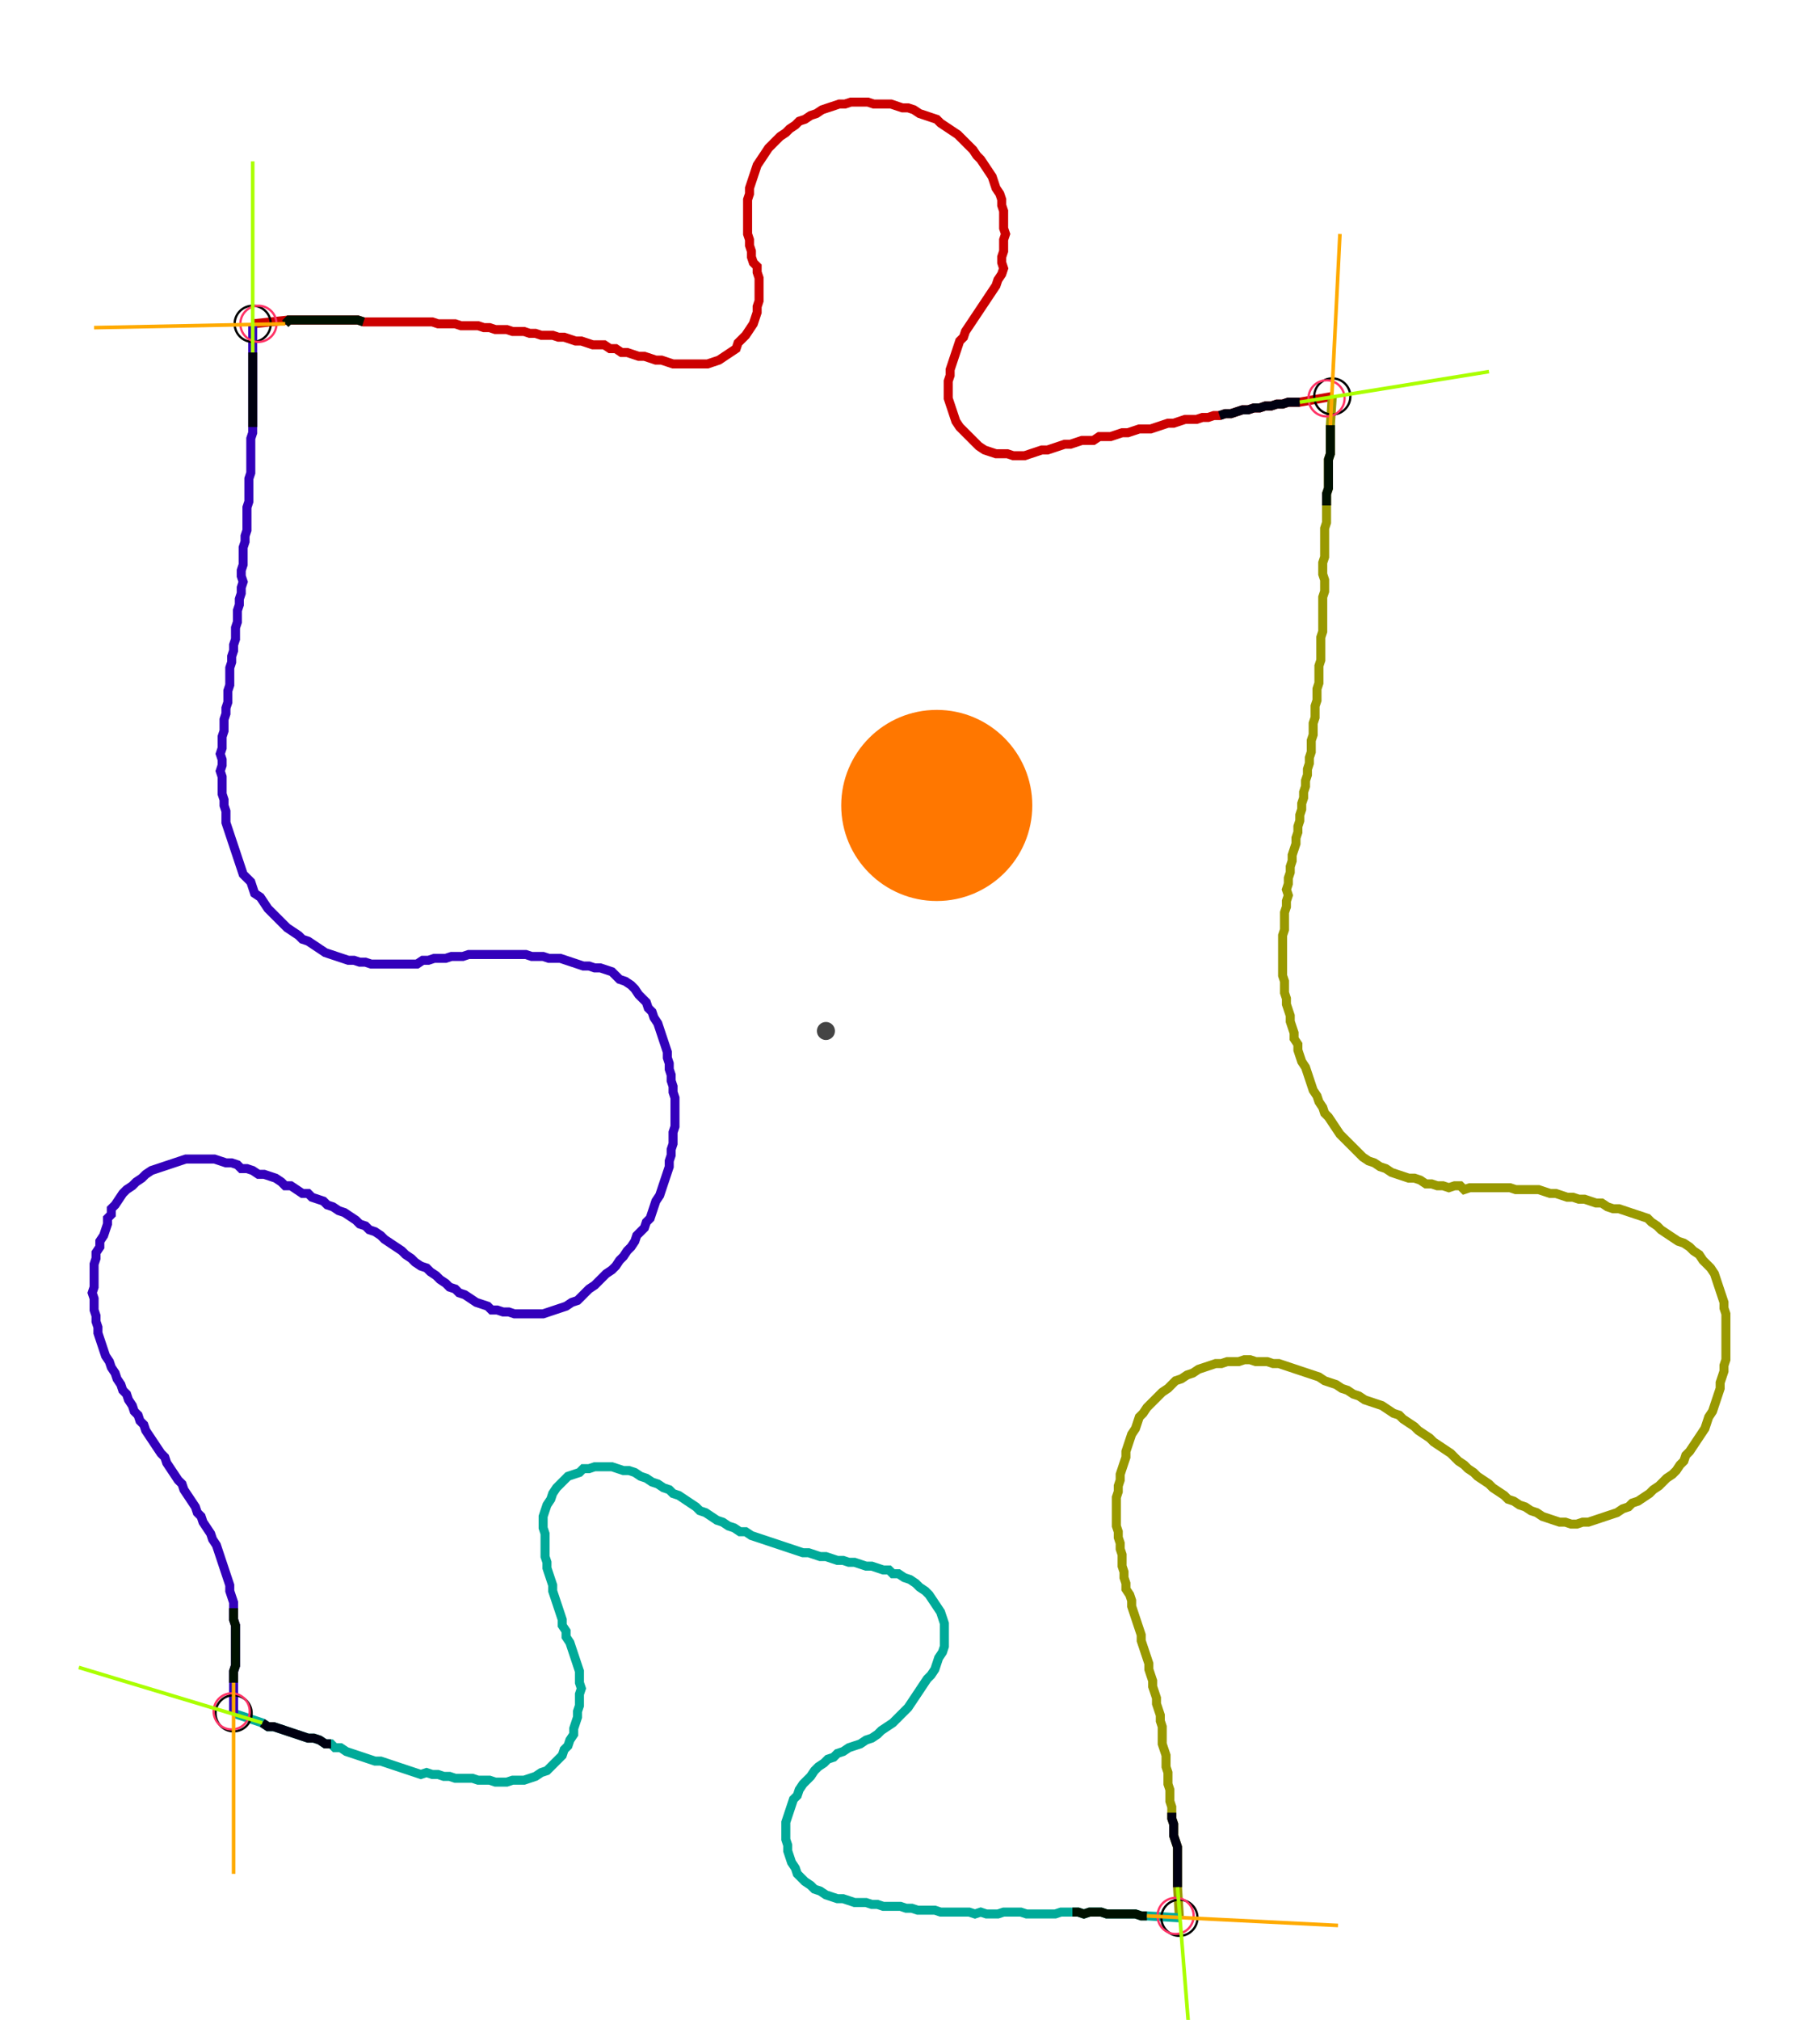 <?xml version="1.0" encoding="UTF-8" standalone="no"?><svg width="544.762" height="604.444" viewBox="-10 -10 201.587 221.481" xmlns="http://www.w3.org/2000/svg" xmlns:xlink="http://www.w3.org/1999/xlink"><polyline points="17.989,24.762 22.011,24.339 22.646,24.339 23.28,24.339 23.915,24.339 24.55,24.339 25.185,24.339 25.82,24.339 26.455,24.339 27.09,24.339 27.725,24.339 28.36,24.339 28.995,24.339 29.63,24.339 30.265,24.55 30.899,24.55 31.534,24.55 32.169,24.55 32.804,24.55 33.439,24.55 34.074,24.55 34.709,24.55 35.344,24.55 35.979,24.55 36.614,24.55 37.249,24.55 37.884,24.55 38.519,24.762 39.153,24.762 39.788,24.762 40.423,24.762 41.058,24.974 41.693,24.974 42.328,24.974 42.963,24.974 43.598,25.185 44.233,25.185 44.868,25.397 45.503,25.397 46.138,25.397 46.772,25.608 47.407,25.608 48.042,25.608 48.677,25.82 49.312,25.82 49.947,26.032 50.582,26.032 51.217,26.032 51.852,26.243 52.487,26.243 53.122,26.455 53.757,26.667 54.392,26.667 55.026,26.878 55.661,27.09 56.296,27.09 56.931,27.09 57.566,27.513 58.201,27.513 58.836,27.937 59.471,27.937 60.106,28.148 60.741,28.36 61.376,28.36 62.011,28.571 62.646,28.783 63.28,28.783 63.915,28.995 64.55,29.206 65.185,29.206 65.82,29.206 66.455,29.206 67.09,29.206 67.725,29.206 68.36,29.206 68.995,28.995 69.63,28.783 70.265,28.36 70.899,27.937 71.534,27.513 71.746,26.878 72.169,26.455 72.593,26.032 73.016,25.397 73.439,24.762 73.651,24.127 73.862,23.492 73.862,22.857 74.074,22.222 74.074,21.587 74.074,20.952 74.074,20.317 74.074,19.683 73.862,19.048 73.862,18.413 73.439,17.989 73.228,17.354 73.228,16.72 73.016,16.085 73.016,15.45 72.804,14.815 72.804,14.18 72.804,13.545 72.804,12.91 72.804,12.275 72.804,11.64 72.804,11.005 73.016,10.37 73.016,9.735 73.228,9.101 73.439,8.466 73.651,7.831 73.862,7.196 74.286,6.561 74.709,5.926 75.132,5.291 75.556,4.868 75.979,4.444 76.402,4.021 77.037,3.598 77.46,3.175 78.095,2.751 78.519,2.328 79.153,2.116 79.788,1.693 80.423,1.481 81.058,1.058 81.693,0.847 82.328,0.635 82.963,0.423 83.598,0.423 84.233,0.212 84.868,0.212 85.503,0.212 86.138,0.212 86.772,0.423 87.407,0.423 88.042,0.423 88.677,0.423 89.312,0.635 89.947,0.847 90.582,0.847 91.217,1.058 91.852,1.481 92.487,1.693 93.122,1.905 93.757,2.116 94.18,2.54 94.815,2.963 95.45,3.386 96.085,3.81 96.508,4.233 96.931,4.656 97.354,5.079 97.778,5.503 98.201,6.138 98.624,6.561 99.048,7.196 99.471,7.831 99.894,8.466 100.106,9.101 100.317,9.735 100.741,10.37 100.952,11.005 100.952,11.64 101.164,12.275 101.164,12.91 101.164,13.545 101.164,14.18 101.376,14.815 101.164,15.45 101.164,16.085 101.164,16.72 100.952,17.354 100.952,17.989 101.164,18.624 100.952,19.259 100.529,19.894 100.317,20.529 99.894,21.164 99.471,21.799 99.048,22.434 98.624,23.069 98.201,23.704 97.778,24.339 97.354,24.974 96.931,25.608 96.72,26.243 96.296,26.667 96.085,27.302 95.873,27.937 95.661,28.571 95.45,29.206 95.238,29.841 95.238,30.476 95.026,31.111 95.026,31.746 95.026,32.381 95.026,33.016 95.238,33.651 95.45,34.286 95.661,34.921 95.873,35.556 96.296,36.19 96.72,36.614 97.143,37.037 97.566,37.46 97.989,37.884 98.413,38.307 99.048,38.73 99.683,38.942 100.317,39.153 100.952,39.153 101.587,39.153 102.222,39.365 102.857,39.365 103.492,39.365 104.127,39.153 104.762,38.942 105.397,38.73 106.032,38.73 106.667,38.519 107.302,38.307 107.937,38.095 108.571,38.095 109.206,37.884 109.841,37.672 110.476,37.672 111.111,37.672 111.746,37.249 112.381,37.249 113.016,37.249 113.651,37.037 114.286,36.825 114.921,36.825 115.556,36.614 116.19,36.402 116.825,36.402 117.46,36.402 118.095,36.19 118.73,35.979 119.365,35.767 120,35.767 120.635,35.556 121.27,35.344 121.905,35.344 122.54,35.344 123.175,35.132 123.81,35.132 124.444,34.921 125.079,34.921 125.714,34.709 126.349,34.709 126.984,34.497 127.619,34.286 128.254,34.286 128.889,34.074 129.524,34.074 130.159,33.862 130.794,33.862 131.429,33.651 132.063,33.651 132.698,33.439 133.333,33.439 133.968,33.439 137.566,32.804" style="fill:none; stroke:#cc0000; stroke-width:1.0"  /><polyline points="137.566,32.804 137.354,35.979 137.354,36.614 137.354,37.249 137.354,37.884 137.354,38.519 137.354,39.153 137.143,39.788 137.143,40.423 137.143,41.058 137.143,41.693 137.143,42.328 137.143,42.963 136.931,43.598 136.931,44.233 136.931,44.868 136.931,45.503 136.931,46.138 136.931,46.772 136.72,47.407 136.72,48.042 136.72,48.677 136.72,49.312 136.72,49.947 136.72,50.582 136.508,51.217 136.508,51.852 136.508,52.487 136.72,53.122 136.72,53.757 136.72,54.392 136.508,55.026 136.508,55.661 136.508,56.296 136.508,56.931 136.508,57.566 136.508,58.201 136.508,58.836 136.296,59.471 136.296,60.106 136.296,60.741 136.296,61.376 136.296,62.011 136.085,62.646 136.085,63.28 136.085,63.915 136.085,64.55 135.873,65.185 135.873,65.82 135.873,66.455 135.661,67.09 135.661,67.725 135.661,68.36 135.45,68.995 135.45,69.63 135.45,70.265 135.238,70.899 135.238,71.534 135.238,72.169 135.026,72.804 135.026,73.439 134.815,74.074 134.815,74.709 134.603,75.344 134.603,75.979 134.392,76.614 134.392,77.249 134.18,77.884 134.18,78.519 133.968,79.153 133.968,79.788 133.757,80.423 133.757,81.058 133.545,81.693 133.545,82.328 133.333,82.963 133.122,83.598 133.122,84.233 132.91,84.868 132.91,85.503 132.698,86.138 132.698,86.772 132.487,87.407 132.698,88.042 132.487,88.677 132.487,89.312 132.275,89.947 132.275,90.582 132.275,91.217 132.275,91.852 132.063,92.487 132.063,93.122 132.063,93.757 132.063,94.392 132.063,95.026 132.063,95.661 132.063,96.296 132.063,96.931 132.275,97.566 132.275,98.201 132.275,98.836 132.487,99.471 132.487,100.106 132.698,100.741 132.91,101.376 132.91,102.011 133.122,102.646 133.333,103.28 133.333,103.915 133.757,104.55 133.757,105.185 133.968,105.82 134.18,106.455 134.603,107.09 134.815,107.725 135.026,108.36 135.238,108.995 135.45,109.63 135.873,110.265 136.085,110.899 136.508,111.534 136.72,112.169 137.143,112.593 137.566,113.228 137.989,113.862 138.413,114.497 138.836,114.921 139.259,115.344 139.683,115.767 140.106,116.19 140.529,116.614 140.952,117.037 141.587,117.46 142.222,117.672 142.857,118.095 143.492,118.307 144.127,118.73 144.762,118.942 145.397,119.153 146.032,119.365 146.667,119.365 147.302,119.577 147.937,120 148.571,120 149.206,120.212 149.841,120.212 150.476,120.423 151.111,120.212 151.746,120.212 152.169,120.635 152.804,120.423 153.439,120.423 154.074,120.423 154.709,120.423 155.344,120.423 155.979,120.423 156.614,120.423 157.249,120.423 157.884,120.635 158.519,120.635 159.153,120.635 159.788,120.635 160.423,120.635 161.058,120.847 161.693,121.058 162.328,121.058 162.963,121.27 163.598,121.481 164.233,121.481 164.868,121.693 165.503,121.693 166.138,121.905 166.772,122.116 167.407,122.116 168.042,122.54 168.677,122.751 169.312,122.751 169.947,122.963 170.582,123.175 171.217,123.386 171.852,123.598 172.487,123.81 172.91,124.233 173.545,124.656 173.968,125.079 174.603,125.503 175.238,125.926 175.873,126.349 176.508,126.561 177.143,126.984 177.566,127.407 178.201,127.831 178.624,128.466 179.048,128.889 179.471,129.312 179.894,129.947 180.106,130.582 180.317,131.217 180.529,131.852 180.741,132.487 180.952,133.122 180.952,133.757 181.164,134.392 181.164,135.026 181.164,135.661 181.164,136.296 181.164,136.931 181.164,137.566 181.164,138.201 181.164,138.836 181.164,139.471 180.952,140.106 180.952,140.741 180.741,141.376 180.529,142.011 180.529,142.646 180.317,143.28 180.106,143.915 179.894,144.55 179.683,145.185 179.259,145.82 179.048,146.455 178.836,147.09 178.413,147.725 177.989,148.36 177.566,148.995 177.143,149.63 176.72,150.053 176.508,150.688 176.085,151.111 175.661,151.746 175.238,152.169 174.603,152.593 174.18,153.016 173.757,153.439 173.122,153.862 172.698,154.286 172.063,154.709 171.429,155.132 170.794,155.344 170.37,155.767 169.735,155.979 169.101,156.402 168.466,156.614 167.831,156.825 167.196,157.037 166.561,157.249 165.926,157.46 165.291,157.46 164.656,157.672 164.021,157.672 163.386,157.46 162.751,157.46 162.116,157.249 161.481,157.037 160.847,156.825 160.212,156.402 159.577,156.19 158.942,155.767 158.307,155.556 157.672,155.132 157.037,154.921 156.614,154.497 155.979,154.074 155.344,153.651 154.921,153.228 154.286,152.804 153.651,152.381 153.228,151.958 152.593,151.534 152.169,151.111 151.534,150.688 151.111,150.265 150.688,149.841 150.053,149.418 149.418,148.995 148.783,148.571 148.36,148.148 147.725,147.725 147.09,147.302 146.667,146.878 146.032,146.455 145.397,146.032 144.974,145.608 144.339,145.397 143.704,144.974 143.069,144.55 142.434,144.339 141.799,144.127 141.164,143.915 140.529,143.492 139.894,143.28 139.259,142.857 138.624,142.646 137.989,142.222 137.354,142.011 136.72,141.799 136.085,141.376 135.45,141.164 134.815,140.952 134.18,140.741 133.545,140.529 132.91,140.317 132.275,140.106 131.64,139.894 131.005,139.894 130.37,139.683 129.735,139.683 129.101,139.683 128.466,139.471 127.831,139.471 127.196,139.683 126.561,139.683 125.926,139.683 125.291,139.894 124.656,139.894 124.021,140.106 123.386,140.317 122.751,140.529 122.116,140.952 121.481,141.164 120.847,141.587 120.212,141.799 119.788,142.222 119.365,142.646 118.73,143.069 118.307,143.492 117.884,143.915 117.46,144.339 117.037,144.762 116.614,145.397 116.19,145.82 115.979,146.455 115.767,147.09 115.344,147.725 115.132,148.36 114.921,148.995 114.709,149.63 114.709,150.265 114.497,150.899 114.286,151.534 114.074,152.169 114.074,152.804 113.862,153.439 113.862,154.074 113.651,154.709 113.651,155.344 113.651,155.979 113.651,156.614 113.651,157.249 113.651,157.884 113.862,158.519 113.862,159.153 114.074,159.788 114.074,160.423 114.286,161.058 114.286,161.693 114.286,162.328 114.497,162.963 114.497,163.598 114.709,164.233 114.709,164.868 115.132,165.503 115.344,166.138 115.344,166.772 115.556,167.407 115.767,168.042 115.979,168.677 116.19,169.312 116.402,169.947 116.402,170.582 116.614,171.217 116.825,171.852 117.037,172.487 117.249,173.122 117.249,173.757 117.46,174.392 117.672,175.026 117.672,175.661 117.884,176.296 118.095,176.931 118.095,177.566 118.307,178.201 118.519,178.836 118.519,179.471 118.73,180.106 118.73,180.741 118.73,181.376 118.73,182.011 118.942,182.646 119.153,183.28 119.153,183.915 119.153,184.55 119.365,185.185 119.365,185.82 119.365,186.455 119.577,187.09 119.577,187.725 119.577,188.36 119.788,188.995 119.788,189.63 119.788,190.265 120,190.899 120,191.534 120,192.169 120.212,192.804 120.423,193.439 120.423,194.074 120.423,194.709 120.423,195.344 120.423,195.979 120.423,196.614 120.423,197.249 120.423,197.884 120.635,201.27" style="fill:none; stroke:#999900; stroke-width:1.0"  /><polyline points="120.635,201.27 117.037,201.058 116.402,201.058 115.767,200.847 115.132,200.847 114.497,200.847 113.862,200.847 113.228,200.847 112.593,200.847 111.958,200.635 111.323,200.635 110.688,200.635 110.053,200.847 109.418,200.635 108.783,200.635 108.148,200.635 107.513,200.635 106.878,200.847 106.243,200.847 105.608,200.847 104.974,200.847 104.339,200.847 103.704,200.847 103.069,200.635 102.434,200.635 101.799,200.635 101.164,200.635 100.529,200.847 99.894,200.847 99.259,200.847 98.624,200.635 97.989,200.847 97.354,200.635 96.72,200.635 96.085,200.635 95.45,200.635 94.815,200.635 94.18,200.635 93.545,200.423 92.91,200.423 92.275,200.423 91.64,200.423 91.005,200.212 90.37,200.212 89.735,200 89.101,200 88.466,200 87.831,200 87.196,199.788 86.561,199.788 85.926,199.577 85.291,199.577 84.656,199.577 84.021,199.365 83.386,199.153 82.751,199.153 82.116,198.942 81.481,198.73 80.847,198.307 80.212,198.095 79.788,197.672 79.153,197.249 78.73,196.825 78.307,196.402 78.095,195.767 77.672,195.132 77.46,194.497 77.249,193.862 77.249,193.228 77.037,192.593 77.037,191.958 77.037,191.323 77.037,190.688 77.249,190.053 77.46,189.418 77.672,188.783 77.884,188.148 78.307,187.725 78.519,187.09 78.942,186.455 79.365,186.032 79.788,185.608 80.212,184.974 80.635,184.55 81.27,184.127 81.693,183.704 82.328,183.492 82.751,183.069 83.386,182.857 84.021,182.434 84.656,182.222 85.291,182.011 85.926,181.587 86.561,181.376 87.196,180.952 87.619,180.529 88.254,180.106 88.889,179.683 89.312,179.259 89.735,178.836 90.159,178.413 90.582,177.989 91.005,177.354 91.429,176.72 91.852,176.085 92.275,175.45 92.698,174.815 93.122,174.392 93.545,173.757 93.757,173.122 93.968,172.487 94.392,171.852 94.603,171.217 94.603,170.582 94.603,169.947 94.603,169.312 94.603,168.677 94.392,168.042 94.18,167.407 93.757,166.772 93.333,166.138 92.91,165.503 92.487,165.079 91.852,164.656 91.429,164.233 90.794,163.81 90.159,163.598 89.524,163.175 88.889,163.175 88.466,162.751 87.831,162.751 87.196,162.54 86.561,162.328 85.926,162.328 85.291,162.116 84.656,161.905 84.021,161.905 83.386,161.693 82.751,161.693 82.116,161.481 81.481,161.27 80.847,161.27 80.212,161.058 79.577,160.847 78.942,160.847 78.307,160.635 77.672,160.423 77.037,160.212 76.402,160.0 75.767,159.788 75.132,159.577 74.497,159.365 73.862,159.153 73.228,158.942 72.593,158.519 71.958,158.519 71.323,158.095 70.688,157.884 70.053,157.46 69.418,157.249 68.783,156.825 68.148,156.402 67.513,156.19 67.09,155.767 66.455,155.344 65.82,154.921 65.185,154.497 64.55,154.286 64.127,153.862 63.492,153.651 62.857,153.228 62.222,153.016 61.587,152.593 60.952,152.381 60.317,151.958 59.683,151.746 59.048,151.746 58.413,151.534 57.778,151.323 57.143,151.323 56.508,151.323 55.873,151.323 55.238,151.534 54.603,151.534 54.18,151.958 53.545,152.169 52.91,152.381 52.487,152.804 52.063,153.228 51.64,153.651 51.217,154.286 51.005,154.921 50.582,155.556 50.37,156.19 50.159,156.825 50.159,157.46 50.159,158.095 50.37,158.73 50.37,159.365 50.37,160.0 50.37,160.635 50.37,161.27 50.582,161.905 50.582,162.54 50.794,163.175 51.005,163.81 51.217,164.444 51.217,165.079 51.429,165.714 51.64,166.349 51.852,166.984 52.063,167.619 52.275,168.254 52.275,168.889 52.698,169.524 52.698,170.159 53.122,170.794 53.333,171.429 53.545,172.063 53.757,172.698 53.968,173.333 54.18,173.968 54.18,174.603 54.18,175.238 54.392,175.873 54.18,176.508 54.18,177.143 54.18,177.778 53.968,178.413 53.968,179.048 53.757,179.683 53.545,180.317 53.545,180.952 53.122,181.587 52.91,182.222 52.487,182.646 52.275,183.28 51.852,183.704 51.429,184.127 51.005,184.55 50.582,184.974 49.947,185.185 49.312,185.608 48.677,185.82 48.042,186.032 47.407,186.032 46.772,186.032 46.138,186.243 45.503,186.243 44.868,186.243 44.233,186.032 43.598,186.032 42.963,186.032 42.328,185.82 41.693,185.82 41.058,185.82 40.423,185.82 39.788,185.608 39.153,185.608 38.519,185.397 37.884,185.397 37.249,185.185 36.614,185.397 35.979,185.185 35.344,184.974 34.709,184.762 34.074,184.55 33.439,184.339 32.804,184.127 32.169,183.915 31.534,183.915 30.899,183.704 30.265,183.492 29.63,183.28 28.995,183.069 28.36,182.857 27.725,182.434 27.09,182.434 26.667,182.011 26.032,182.011 25.397,181.587 24.762,181.376 24.127,181.376 23.492,181.164 22.857,180.952 22.222,180.741 21.587,180.529 20.952,180.317 20.317,180.106 19.683,180.106 19.048,179.683 15.873,178.624" style="fill:none; stroke:#00aa99; stroke-width:1.0"  /><polyline points="15.873,178.624 15.873,175.238 15.873,174.603 15.873,173.968 16.085,173.333 16.085,172.698 16.085,172.063 16.085,171.429 16.085,170.794 16.085,170.159 16.085,169.524 16.085,168.889 15.873,168.254 15.873,167.619 15.873,166.984 15.873,166.349 15.661,165.714 15.45,165.079 15.45,164.444 15.238,163.81 15.026,163.175 14.815,162.54 14.603,161.905 14.392,161.27 14.18,160.635 13.968,160.0 13.545,159.365 13.333,158.73 12.91,158.095 12.487,157.46 12.275,156.825 11.852,156.402 11.64,155.767 11.217,155.132 10.794,154.497 10.37,153.862 10.159,153.228 9.735,152.804 9.312,152.169 8.889,151.534 8.466,150.899 8.254,150.265 7.831,149.841 7.407,149.206 6.984,148.571 6.561,147.937 6.138,147.302 5.926,146.667 5.503,146.243 5.291,145.608 4.868,145.185 4.656,144.55 4.233,143.915 4.021,143.28 3.598,142.857 3.386,142.222 2.963,141.587 2.751,140.952 2.328,140.317 2.116,139.683 1.693,139.048 1.481,138.413 1.27,137.778 1.058,137.143 0.847,136.508 0.847,135.873 0.635,135.238 0.635,134.603 0.423,133.968 0.423,133.333 0.423,132.698 0.212,132.063 0.423,131.429 0.423,130.794 0.423,130.159 0.423,129.524 0.423,128.889 0.635,128.254 0.635,127.619 1.058,126.984 1.058,126.349 1.481,125.714 1.693,125.079 1.905,124.444 1.905,123.81 2.328,123.386 2.328,122.751 2.751,122.328 3.175,121.693 3.598,121.058 4.021,120.635 4.656,120.212 5.079,119.788 5.714,119.365 6.138,118.942 6.772,118.519 7.407,118.307 8.042,118.095 8.677,117.884 9.312,117.672 9.947,117.46 10.582,117.249 11.217,117.249 11.852,117.249 12.487,117.249 13.122,117.249 13.757,117.249 14.392,117.46 15.026,117.672 15.661,117.672 16.296,117.884 16.72,118.307 17.354,118.307 17.989,118.519 18.624,118.942 19.259,118.942 19.894,119.153 20.529,119.365 21.164,119.788 21.587,120.212 22.222,120.212 22.857,120.635 23.492,121.058 24.127,121.058 24.55,121.481 25.185,121.693 25.82,121.905 26.243,122.328 26.878,122.54 27.513,122.963 28.148,123.175 28.783,123.598 29.418,124.021 29.841,124.444 30.476,124.656 30.899,125.079 31.534,125.291 32.169,125.714 32.593,126.138 33.228,126.561 33.862,126.984 34.497,127.407 34.921,127.831 35.556,128.254 35.979,128.677 36.614,129.101 37.249,129.312 37.672,129.735 38.307,130.159 38.73,130.582 39.365,131.005 39.788,131.429 40.423,131.64 40.847,132.063 41.481,132.275 42.116,132.698 42.751,133.122 43.386,133.333 44.021,133.545 44.444,133.968 45.079,133.968 45.714,134.18 46.349,134.18 46.984,134.392 47.619,134.392 48.254,134.392 48.889,134.392 49.524,134.392 50.159,134.392 50.794,134.18 51.429,133.968 52.063,133.757 52.698,133.545 53.333,133.122 53.968,132.91 54.392,132.487 54.815,132.063 55.238,131.64 55.873,131.217 56.296,130.794 56.72,130.37 57.143,129.947 57.778,129.524 58.201,129.101 58.624,128.466 59.048,128.042 59.471,127.407 59.894,126.984 60.317,126.349 60.529,125.714 60.952,125.291 61.376,124.868 61.587,124.233 62.011,123.81 62.222,123.175 62.434,122.54 62.646,121.905 63.069,121.27 63.28,120.635 63.492,120 63.704,119.365 63.915,118.73 64.127,118.095 64.127,117.46 64.339,116.825 64.339,116.19 64.55,115.556 64.55,114.921 64.55,114.286 64.762,113.651 64.762,113.016 64.762,112.381 64.762,111.746 64.762,111.111 64.762,110.476 64.55,109.841 64.55,109.206 64.339,108.571 64.339,107.937 64.127,107.302 64.127,106.667 63.915,106.032 63.915,105.397 63.704,104.762 63.492,104.127 63.28,103.492 63.069,102.857 62.857,102.222 62.434,101.587 62.222,100.952 61.799,100.529 61.587,99.894 61.164,99.471 60.741,99.048 60.317,98.413 59.894,97.989 59.259,97.566 58.624,97.354 58.201,96.931 57.778,96.508 57.143,96.296 56.508,96.085 55.873,96.085 55.238,95.873 54.603,95.873 53.968,95.661 53.333,95.45 52.698,95.238 52.063,95.026 51.429,95.026 50.794,95.026 50.159,94.815 49.524,94.815 48.889,94.815 48.254,94.603 47.619,94.603 46.984,94.603 46.349,94.603 45.714,94.603 45.079,94.603 44.444,94.603 43.81,94.603 43.175,94.603 42.54,94.603 41.905,94.603 41.27,94.815 40.635,94.815 40.0,94.815 39.365,95.026 38.73,95.026 38.095,95.026 37.46,95.238 36.825,95.238 36.19,95.661 35.556,95.661 34.921,95.661 34.286,95.661 33.651,95.661 33.016,95.661 32.381,95.661 31.746,95.661 31.111,95.661 30.476,95.45 29.841,95.45 29.206,95.238 28.571,95.238 27.937,95.026 27.302,94.815 26.667,94.603 26.032,94.392 25.397,93.968 24.762,93.545 24.127,93.122 23.492,92.91 23.069,92.487 22.434,92.063 21.799,91.64 21.376,91.217 20.952,90.794 20.529,90.37 20.106,89.947 19.683,89.524 19.259,88.889 18.836,88.254 18.201,87.831 17.989,87.196 17.778,86.561 17.354,86.138 16.931,85.714 16.72,85.079 16.508,84.444 16.296,83.81 16.085,83.175 15.873,82.54 15.661,81.905 15.45,81.27 15.238,80.635 15.026,80.0 15.026,79.365 15.026,78.73 14.815,78.095 14.815,77.46 14.603,76.825 14.603,76.19 14.603,75.556 14.603,74.921 14.392,74.286 14.603,73.651 14.603,73.016 14.392,72.381 14.603,71.746 14.603,71.111 14.603,70.476 14.815,69.841 14.815,69.206 14.815,68.571 15.026,67.937 15.026,67.302 15.238,66.667 15.238,66.032 15.238,65.397 15.45,64.762 15.45,64.127 15.45,63.492 15.45,62.857 15.661,62.222 15.661,61.587 15.873,60.952 15.873,60.317 16.085,59.683 16.085,59.048 16.085,58.413 16.296,57.778 16.296,57.143 16.296,56.508 16.508,55.873 16.508,55.238 16.72,54.603 16.72,53.968 16.931,53.333 16.72,52.698 16.72,52.063 16.931,51.429 16.931,50.794 16.931,50.159 16.931,49.524 17.143,48.889 17.143,48.254 17.354,47.619 17.354,46.984 17.354,46.349 17.354,45.714 17.354,45.079 17.566,44.444 17.566,43.81 17.566,43.175 17.566,42.54 17.566,41.905 17.778,41.27 17.778,40.635 17.778,40.0 17.778,39.365 17.778,38.73 17.778,38.095 17.778,37.46 17.989,36.825 17.989,36.19 17.989,35.556 17.989,34.921 17.989,34.286 17.989,33.651 17.989,33.016 17.989,32.381 17.989,31.746 17.989,31.111 17.989,30.476 17.989,29.841 17.989,29.206 17.989,28.571 17.989,27.937 17.989,24.762" style="fill:none; stroke:#3300bb; stroke-width:1.0"  /><circle cx="17.989" cy="24.762" r="2.0" style="fill:none; stroke:#000000aa; stroke-width:0.25" /><circle cx="137.566" cy="32.804" r="2.0" style="fill:none; stroke:#000000aa; stroke-width:0.25" /><circle cx="120.635" cy="201.27" r="2.0" style="fill:none; stroke:#000000aa; stroke-width:0.25" /><circle cx="15.873" cy="178.624" r="2.0" style="fill:none; stroke:#000000aa; stroke-width:0.25" /><circle cx="18.624" cy="24.762" r="2.0" style="fill:none; stroke:#ff3366aa; stroke-width:0.25" /><circle cx="136.931" cy="33.016" r="2.0" style="fill:none; stroke:#ff3366aa; stroke-width:0.25" /><circle cx="120.212" cy="201.058" r="2.0" style="fill:none; stroke:#ff3366aa; stroke-width:0.25" /><circle cx="15.661" cy="178.413" r="2.0" style="fill:none; stroke:#ff3366aa; stroke-width:0.25" /><polyline points="30.265,24.55 29.63,24.339 28.995,24.339 28.36,24.339 27.725,24.339 27.09,24.339 26.455,24.339 25.82,24.339 25.185,24.339 24.55,24.339 23.915,24.339 23.28,24.339 22.646,24.339 22.011,24.339 21.587,24.762" style="fill:none; stroke:#001100; stroke-width:1.0" /><polyline points="17.989,36.19 17.989,35.556 17.989,34.921 17.989,34.286 17.989,33.651 17.989,33.016 17.989,32.381 17.989,31.746 17.989,31.111 17.989,30.476 17.989,29.841 17.989,29.206 17.989,28.571 17.989,27.937" style="fill:none; stroke:#000011; stroke-width:1.0" /><polyline points="136.931,44.868 136.931,44.233 136.931,43.598 137.143,42.963 137.143,42.328 137.143,41.693 137.143,41.058 137.143,40.423 137.143,39.788 137.354,39.153 137.354,38.519 137.354,37.884 137.354,37.249 137.354,36.614 137.354,35.979" style="fill:none; stroke:#001100; stroke-width:1.0" /><polyline points="125.079,34.921 125.714,34.709 126.349,34.709 126.984,34.497 127.619,34.286 128.254,34.286 128.889,34.074 129.524,34.074 130.159,33.862 130.794,33.862 131.429,33.651 132.063,33.651 132.698,33.439 133.333,33.439 133.968,33.439" style="fill:none; stroke:#000011; stroke-width:1.0" /><polyline points="108.783,200.635 109.418,200.635 110.053,200.847 110.688,200.635 111.323,200.635 111.958,200.635 112.593,200.847 113.228,200.847 113.862,200.847 114.497,200.847 115.132,200.847 115.767,200.847 116.402,201.058 117.037,201.058" style="fill:none; stroke:#001100; stroke-width:1.0" /><polyline points="119.788,189.63 119.788,190.265 120,190.899 120,191.534 120,192.169 120.212,192.804 120.423,193.439 120.423,194.074 120.423,194.709 120.423,195.344 120.423,195.979 120.423,196.614 120.423,197.249 120.423,197.884" style="fill:none; stroke:#000011; stroke-width:1.0" /><polyline points="15.873,166.984 15.873,167.619 15.873,168.254 16.085,168.889 16.085,169.524 16.085,170.159 16.085,170.794 16.085,171.429 16.085,172.063 16.085,172.698 16.085,173.333 15.873,173.968 15.873,174.603 15.873,175.238" style="fill:none; stroke:#001100; stroke-width:1.0" /><polyline points="26.667,182.011 26.032,182.011 25.397,181.587 24.762,181.376 24.127,181.376 23.492,181.164 22.857,180.952 22.222,180.741 21.587,180.529 20.952,180.317 20.317,180.106 19.683,180.106 19.048,179.683" style="fill:none; stroke:#000011; stroke-width:1.0" /><polyline points="21.587,24.762 0.423,25.185" style="fill:none; stroke:#ffaa00; stroke-width:0.4" /><polyline points="17.989,27.937 17.989,6.772" style="fill:none; stroke:#aaff00; stroke-width:0.4" /><polyline points="137.354,35.979 138.413,14.815" style="fill:none; stroke:#ffaa00; stroke-width:0.4" /><polyline points="133.968,33.439 154.921,30.053" style="fill:none; stroke:#aaff00; stroke-width:0.4" /><polyline points="117.037,201.058 138.201,202.116" style="fill:none; stroke:#ffaa00; stroke-width:0.4" /><polyline points="120.423,197.884 122.116,219.048" style="fill:none; stroke:#aaff00; stroke-width:0.4" /><polyline points="15.873,175.238 15.873,196.402" style="fill:none; stroke:#ffaa00; stroke-width:0.4" /><polyline points="19.048,179.683 -1.27,173.545" style="fill:none; stroke:#aaff00; stroke-width:0.4" /><circle cx="81.481" cy="103.069" r="1.0" style="fill:#444444; stroke-width:0" /><circle cx="93.757" cy="78.095" r="10.582" style="fill:#ff770022; stroke-width:0" /><circle cx="93.757" cy="78.095" r="1.0" style="fill:#ff7700; stroke-width:0" /></svg>